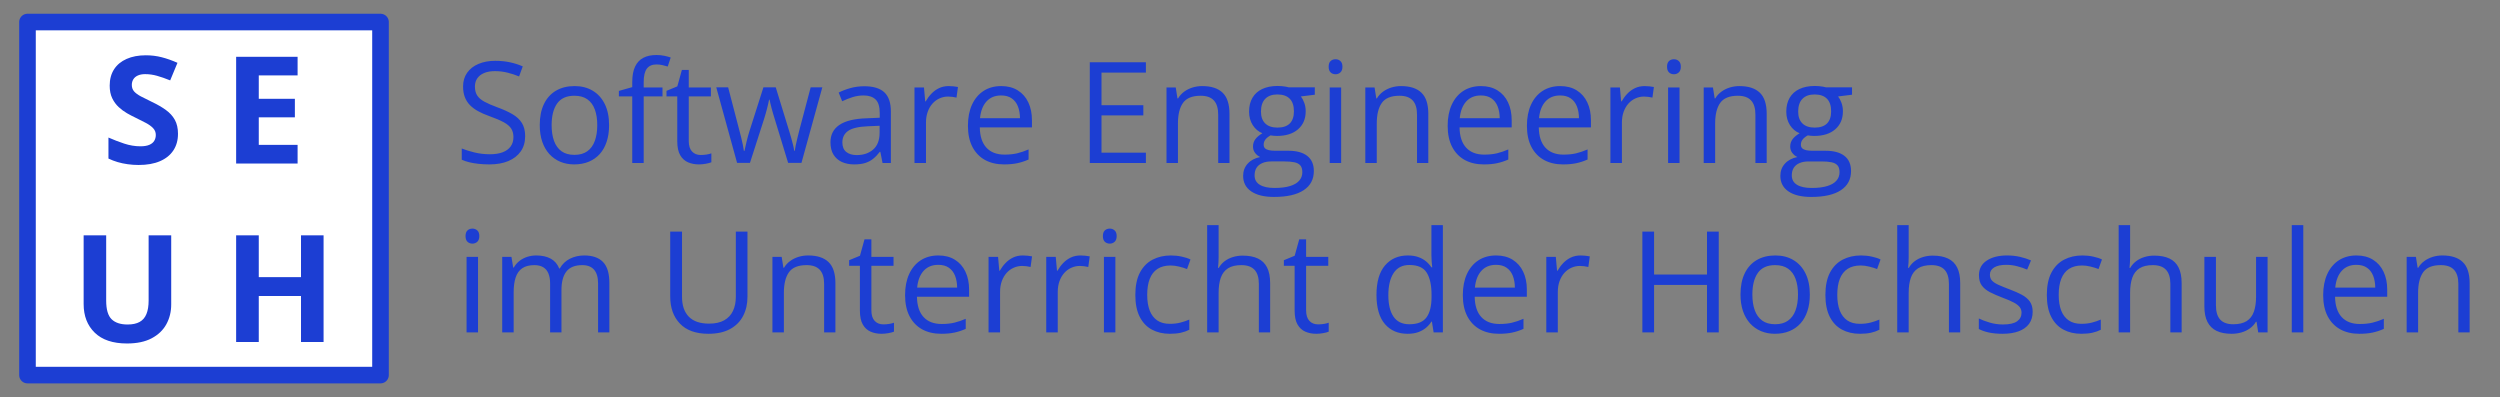 <svg version="1.1" viewBox="0.0 0.0 1204.457 191.436" fill="none" stroke="none" stroke-linecap="square" stroke-miterlimit="10" xmlns:xlink="http://www.w3.org/1999/xlink" xmlns="http://www.w3.org/2000/svg"><rect x="0.0" y="0.0" width="1204.457" height="191.436" fill="#808080" stroke="none"/><clipPath id="p.0"><path d="m0 0l1204.457 0l0 191.436l-1204.457 0l0 -191.436z" clip-rule="nonzero"/></clipPath><g clip-path="url(#p.0)"><path fill="#000000" fill-opacity="0.0" d="m0 0l1204.457 0l0 191.436l-1204.457 0z" fill-rule="evenodd"/><path fill="#000000" fill-opacity="0.0" d="m218.976 13.255l1008.63 0l0 164.819l-1008.63 0z" fill-rule="evenodd"/><path fill="#1c3ed3" d="m253.008 65.613q0 4.328 -2.141 7.359q-2.141 3.031 -6.0 4.641q-3.844 1.594 -9.062 1.594q-2.75 0 -5.203 -0.266q-2.453 -0.266 -4.516 -0.766q-2.062 -0.5 -3.625 -1.234l0 -5.406q2.5 1.016 6.078 1.906q3.594 0.875 7.5 0.875q3.656 0 6.172 -0.969q2.531 -0.984 3.844 -2.828q1.312 -1.844 1.312 -4.438q0 -2.484 -1.094 -4.156q-1.094 -1.688 -3.641 -3.062q-2.531 -1.375 -6.922 -2.938q-3.094 -1.094 -5.453 -2.406q-2.344 -1.312 -3.938 -2.969q-1.594 -1.672 -2.406 -3.859q-0.812 -2.188 -0.812 -5.016q0 -3.875 1.969 -6.641q1.969 -2.781 5.469 -4.25q3.516 -1.484 8.062 -1.484q3.891 0 7.188 0.734q3.297 0.719 6.062 1.953l-1.766 4.844q-2.625 -1.094 -5.562 -1.828q-2.938 -0.734 -6.062 -0.734q-3.109 0 -5.25 0.922q-2.141 0.906 -3.281 2.578q-1.125 1.656 -1.125 3.938q0 2.562 1.078 4.266q1.078 1.688 3.453 3.0q2.375 1.312 6.297 2.734q4.281 1.562 7.266 3.312q2.984 1.734 4.547 4.25q1.562 2.5 1.562 6.344zm40.443 -5.344q0 4.484 -1.172 8.016q-1.156 3.516 -3.344 5.938q-2.188 2.422 -5.297 3.703q-3.109 1.281 -7.016 1.281q-3.656 0 -6.703 -1.281q-3.031 -1.281 -5.25 -3.703q-2.203 -2.422 -3.422 -5.938q-1.203 -3.531 -1.203 -8.016q0 -5.969 2.031 -10.172q2.031 -4.203 5.797 -6.406q3.766 -2.219 8.984 -2.219q4.969 0 8.703 2.234q3.734 2.219 5.812 6.422q2.078 4.203 2.078 10.141zm-27.688 0q0 4.391 1.156 7.609q1.172 3.219 3.594 4.984q2.422 1.75 6.234 1.75q3.781 0 6.219 -1.75q2.453 -1.766 3.609 -4.984q1.172 -3.219 1.172 -7.609q0 -4.344 -1.172 -7.516q-1.156 -3.172 -3.578 -4.891q-2.422 -1.734 -6.281 -1.734q-5.672 0 -8.312 3.75q-2.641 3.75 -2.641 10.391zm53.422 -13.812l-9.062 0l0 32.078l-5.516 0l0 -32.078l-6.438 0l0 -2.656l6.438 -1.828l0 -2.422q0 -4.578 1.359 -7.453q1.359 -2.875 3.953 -4.234q2.594 -1.359 6.312 -1.359q2.094 0 3.828 0.375q1.75 0.359 3.078 0.828l-1.438 4.344q-1.125 -0.359 -2.531 -0.672q-1.406 -0.328 -2.875 -0.328q-3.156 0 -4.672 2.047q-1.5 2.047 -1.5 6.391l0 2.656l9.062 0l0 4.312zm18.424 28.219q1.359 0 2.781 -0.219q1.438 -0.234 2.328 -0.578l0 4.297q-0.953 0.422 -2.672 0.719q-1.703 0.312 -3.328 0.312q-2.891 0 -5.25 -1.016q-2.359 -1.016 -3.766 -3.438q-1.406 -2.422 -1.406 -6.719l0 -21.578l-5.188 0l0 -2.688l5.219 -2.156l2.188 -7.906l3.312 0l0 8.438l10.672 0l0 4.312l-10.672 0l0 21.422q0 3.422 1.578 5.109q1.578 1.688 4.203 1.688zm42.098 3.797l-6.469 -21.188q-0.438 -1.359 -0.812 -2.672q-0.375 -1.312 -0.703 -2.516q-0.312 -1.219 -0.562 -2.266q-0.25 -1.047 -0.406 -1.812l-0.234 0q-0.141 0.766 -0.375 1.812q-0.219 1.047 -0.547 2.281q-0.312 1.219 -0.688 2.562q-0.359 1.344 -0.812 2.703l-6.781 21.094l-6.203 0l-10.031 -36.391l5.719 0l5.234 20.078q0.531 2.0 1.016 3.938q0.484 1.938 0.828 3.656q0.359 1.703 0.516 2.969l0.266 0q0.203 -0.828 0.453 -1.984q0.25 -1.172 0.562 -2.484q0.312 -1.312 0.672 -2.625q0.375 -1.312 0.734 -2.469l6.719 -21.078l5.938 0l6.469 21.047q0.5 1.594 0.984 3.328q0.484 1.719 0.875 3.328q0.406 1.609 0.562 2.875l0.266 0q0.141 -1.125 0.5 -2.781q0.375 -1.672 0.844 -3.656q0.484 -2.0 1.016 -4.062l5.312 -20.078l5.609 0l-10.047 36.391l-6.422 0zm36.693 -36.922q6.516 0 9.656 2.922q3.156 2.922 3.156 9.328l0 24.734l-4.016 0l-1.062 -5.375l-0.266 0q-1.516 1.984 -3.188 3.328q-1.656 1.344 -3.828 2.031q-2.172 0.688 -5.328 0.688q-3.328 0 -5.906 -1.156q-2.562 -1.172 -4.047 -3.531q-1.469 -2.359 -1.469 -5.984q0 -5.438 4.312 -8.359q4.312 -2.922 13.156 -3.188l6.266 -0.266l0 -2.234q0 -4.703 -2.031 -6.594q-2.016 -1.906 -5.703 -1.906q-2.859 0 -5.453 0.844q-2.578 0.828 -4.906 1.953l-1.688 -4.188q2.453 -1.266 5.641 -2.156q3.188 -0.891 6.703 -0.891zm7.375 19.047l-5.547 0.234q-6.812 0.266 -9.609 2.234q-2.781 1.953 -2.781 5.547q0 3.109 1.891 4.609q1.906 1.5 5.016 1.5q4.859 0 7.938 -2.688q3.094 -2.703 3.094 -8.078l0 -3.359zm33.332 -19.125q1.094 0 2.281 0.125q1.203 0.109 2.141 0.312l-0.703 5.109q-0.891 -0.234 -1.984 -0.359q-1.094 -0.141 -2.062 -0.141q-2.188 0 -4.141 0.891q-1.938 0.875 -3.406 2.516q-1.453 1.641 -2.281 3.953q-0.828 2.312 -0.828 5.125l0 19.531l-5.547 0l0 -36.391l4.578 0l0.594 6.703l0.234 0q1.141 -2.016 2.734 -3.688q1.594 -1.688 3.688 -2.688q2.109 -1.0 4.703 -1.0zm25.275 0q4.641 0 7.953 2.062q3.328 2.062 5.078 5.766q1.766 3.703 1.766 8.641l0 3.422l-25.125 0q0.094 6.406 3.172 9.766q3.094 3.359 8.719 3.359q3.453 0 6.109 -0.625q2.656 -0.641 5.5 -1.875l0 4.859q-2.75 1.219 -5.453 1.781q-2.703 0.578 -6.391 0.578q-5.25 0 -9.156 -2.141q-3.891 -2.156 -6.062 -6.297q-2.156 -4.156 -2.156 -10.172q0 -5.875 1.969 -10.172q1.984 -4.297 5.578 -6.625q3.609 -2.328 8.5 -2.328zm-0.078 4.516q-4.406 0 -7.031 2.891q-2.625 2.891 -3.125 8.078l19.266 0q-0.031 -3.266 -1.016 -5.734q-0.984 -2.469 -2.984 -3.844q-1.984 -1.391 -5.109 -1.391zm69.77 32.547l-27.031 0l0 -48.547l27.031 0l0 4.984l-21.391 0l0 15.703l20.156 0l0 4.922l-20.156 0l0 17.953l21.391 0l0 4.984zm27.16 -37.062q6.469 0 9.781 3.172q3.328 3.172 3.328 10.188l0 23.703l-5.438 0l0 -23.344q0 -4.547 -2.078 -6.797q-2.078 -2.266 -6.359 -2.266q-6.047 0 -8.5 3.422q-2.453 3.422 -2.453 9.922l0 19.062l-5.516 0l0 -36.391l4.453 0l0.828 5.25l0.297 0q1.156 -1.938 2.953 -3.234q1.797 -1.312 4.016 -2.0q2.234 -0.688 4.688 -0.688zm34.625 53.406q-7.172 0 -11.062 -2.688q-3.875 -2.672 -3.875 -7.484q0 -3.422 2.172 -5.844q2.172 -2.422 6.031 -3.219q-1.438 -0.656 -2.453 -1.984q-1.0 -1.328 -1.0 -3.062q0 -1.984 1.109 -3.5q1.109 -1.516 3.406 -2.906q-2.859 -1.156 -4.641 -3.922q-1.766 -2.781 -1.766 -6.469q0 -3.922 1.625 -6.688q1.625 -2.781 4.703 -4.234q3.094 -1.469 7.484 -1.469q0.953 0 1.938 0.094q0.984 0.078 1.875 0.234q0.891 0.141 1.562 0.344l12.484 0l0 3.547l-6.703 0.828q0.984 1.297 1.641 3.125q0.672 1.828 0.672 4.047q0 5.453 -3.688 8.656q-3.672 3.203 -10.125 3.203q-1.516 0 -3.109 -0.266q-1.625 0.891 -2.484 1.984q-0.844 1.094 -0.844 2.531q0 1.062 0.641 1.703q0.656 0.625 1.875 0.906q1.234 0.281 2.969 0.281l6.406 0q5.938 0 9.109 2.484q3.172 2.484 3.172 7.281q0 6.031 -4.922 9.25q-4.906 3.234 -14.203 3.234zm0.172 -4.328q4.516 0 7.484 -0.922q2.969 -0.906 4.438 -2.609q1.484 -1.703 1.484 -4.062q0 -2.203 -1.0 -3.312q-0.984 -1.109 -2.922 -1.484q-1.922 -0.391 -4.703 -0.391l-6.312 0q-2.453 0 -4.281 0.766q-1.828 0.766 -2.812 2.25q-0.969 1.5 -0.969 3.734q0 2.953 2.484 4.484q2.484 1.547 7.109 1.547zm1.422 -29.078q3.953 0 5.938 -1.984q2.0 -2.0 2.0 -5.828q0 -4.078 -2.031 -6.109q-2.016 -2.047 -5.969 -2.047q-3.781 0 -5.828 2.109q-2.047 2.094 -2.047 6.156q0 3.719 2.062 5.719q2.062 1.984 5.875 1.984zm30.688 -19.328l0 36.391l-5.516 0l0 -36.391l5.516 0zm-2.688 -13.609q1.359 0 2.328 0.875q0.984 0.875 0.984 2.734q0 1.828 -0.984 2.734q-0.969 0.891 -2.328 0.891q-1.438 0 -2.391 -0.891q-0.938 -0.906 -0.938 -2.734q0 -1.859 0.938 -2.734q0.953 -0.875 2.391 -0.875zm31.572 12.938q6.469 0 9.781 3.172q3.328 3.172 3.328 10.188l0 23.703l-5.438 0l0 -23.344q0 -4.547 -2.078 -6.797q-2.078 -2.266 -6.359 -2.266q-6.047 0 -8.5 3.422q-2.453 3.422 -2.453 9.922l0 19.062l-5.516 0l0 -36.391l4.453 0l0.828 5.25l0.297 0q1.156 -1.938 2.953 -3.234q1.797 -1.312 4.016 -2.0q2.234 -0.688 4.688 -0.688zm38.484 0q4.641 0 7.953 2.062q3.328 2.062 5.078 5.766q1.766 3.703 1.766 8.641l0 3.422l-25.125 0q0.094 6.406 3.172 9.766q3.094 3.359 8.719 3.359q3.453 0 6.109 -0.625q2.656 -0.641 5.5 -1.875l0 4.859q-2.75 1.219 -5.453 1.781q-2.703 0.578 -6.391 0.578q-5.25 0 -9.156 -2.141q-3.891 -2.156 -6.062 -6.297q-2.156 -4.156 -2.156 -10.172q0 -5.875 1.969 -10.172q1.984 -4.297 5.578 -6.625q3.609 -2.328 8.5 -2.328zm-0.078 4.516q-4.406 0 -7.031 2.891q-2.625 2.891 -3.125 8.078l19.266 0q-0.031 -3.266 -1.016 -5.734q-0.984 -2.469 -2.984 -3.844q-1.984 -1.391 -5.109 -1.391zm38.262 -4.516q4.641 0 7.953 2.062q3.328 2.062 5.078 5.766q1.766 3.703 1.766 8.641l0 3.422l-25.125 0q0.094 6.406 3.172 9.766q3.094 3.359 8.719 3.359q3.453 0 6.109 -0.625q2.656 -0.641 5.5 -1.875l0 4.859q-2.75 1.219 -5.453 1.781q-2.703 0.578 -6.391 0.578q-5.25 0 -9.156 -2.141q-3.891 -2.156 -6.062 -6.297q-2.156 -4.156 -2.156 -10.172q0 -5.875 1.969 -10.172q1.984 -4.297 5.578 -6.625q3.609 -2.328 8.5 -2.328zm-0.078 4.516q-4.406 0 -7.031 2.891q-2.625 2.891 -3.125 8.078l19.266 0q-0.031 -3.266 -1.016 -5.734q-0.984 -2.469 -2.984 -3.844q-1.984 -1.391 -5.109 -1.391zm40.777 -4.516q1.094 0 2.281 0.125q1.203 0.109 2.141 0.312l-0.703 5.109q-0.891 -0.234 -1.984 -0.359q-1.094 -0.141 -2.062 -0.141q-2.188 0 -4.141 0.891q-1.938 0.875 -3.406 2.516q-1.453 1.641 -2.281 3.953q-0.828 2.312 -0.828 5.125l0 19.531l-5.547 0l0 -36.391l4.578 0l0.594 6.703l0.234 0q1.141 -2.016 2.734 -3.688q1.594 -1.688 3.688 -2.688q2.109 -1.0 4.703 -1.0zm16.775 0.672l0 36.391l-5.516 0l0 -36.391l5.516 0zm-2.688 -13.609q1.359 0 2.328 0.875q0.984 0.875 0.984 2.734q0 1.828 -0.984 2.734q-0.969 0.891 -2.328 0.891q-1.438 0 -2.391 -0.891q-0.938 -0.906 -0.938 -2.734q0 -1.859 0.938 -2.734q0.953 -0.875 2.391 -0.875zm31.572 12.938q6.469 0 9.781 3.172q3.328 3.172 3.328 10.188l0 23.703l-5.438 0l0 -23.344q0 -4.547 -2.078 -6.797q-2.078 -2.266 -6.359 -2.266q-6.047 0 -8.5 3.422q-2.453 3.422 -2.453 9.922l0 19.062l-5.516 0l0 -36.391l4.453 0l0.828 5.25l0.297 0q1.156 -1.938 2.953 -3.234q1.797 -1.312 4.016 -2.0q2.234 -0.688 4.688 -0.688zm34.625 53.406q-7.172 0 -11.062 -2.688q-3.875 -2.672 -3.875 -7.484q0 -3.422 2.172 -5.844q2.172 -2.422 6.031 -3.219q-1.438 -0.656 -2.453 -1.984q-1.0 -1.328 -1.0 -3.062q0 -1.984 1.109 -3.5q1.109 -1.516 3.406 -2.906q-2.859 -1.156 -4.641 -3.922q-1.766 -2.781 -1.766 -6.469q0 -3.922 1.625 -6.688q1.625 -2.781 4.703 -4.234q3.094 -1.469 7.484 -1.469q0.953 0 1.938 0.094q0.984 0.078 1.875 0.234q0.891 0.141 1.562 0.344l12.484 0l0 3.547l-6.703 0.828q0.984 1.297 1.641 3.125q0.672 1.828 0.672 4.047q0 5.453 -3.688 8.656q-3.672 3.203 -10.125 3.203q-1.516 0 -3.109 -0.266q-1.625 0.891 -2.484 1.984q-0.844 1.094 -0.844 2.531q0 1.062 0.641 1.703q0.656 0.625 1.875 0.906q1.234 0.281 2.969 0.281l6.406 0q5.938 0 9.109 2.484q3.172 2.484 3.172 7.281q0 6.031 -4.922 9.25q-4.906 3.234 -14.203 3.234zm0.172 -4.328q4.516 0 7.484 -0.922q2.969 -0.906 4.438 -2.609q1.484 -1.703 1.484 -4.062q0 -2.203 -1.0 -3.312q-0.984 -1.109 -2.922 -1.484q-1.922 -0.391 -4.703 -0.391l-6.312 0q-2.453 0 -4.281 0.766q-1.828 0.766 -2.812 2.25q-0.969 1.5 -0.969 3.734q0 2.953 2.484 4.484q2.484 1.547 7.109 1.547zm1.422 -29.078q3.953 0 5.938 -1.984q2.0 -2.0 2.0 -5.828q0 -4.078 -2.031 -6.109q-2.016 -2.047 -5.969 -2.047q-3.781 0 -5.828 2.109q-2.047 2.094 -2.047 6.156q0 3.719 2.062 5.719q2.062 1.984 5.875 1.984z" fill-rule="nonzero"/><path fill="#1c3ed3" d="m230.304 123.744l0 36.391l-5.516 0l0 -36.391l5.516 0zm-2.688 -13.609q1.359 0 2.328 0.875q0.984 0.875 0.984 2.734q0 1.828 -0.984 2.734q-0.969 0.891 -2.328 0.891q-1.438 0 -2.391 -0.891q-0.938 -0.906 -0.938 -2.734q0 -1.859 0.938 -2.734q0.953 -0.875 2.391 -0.875zm53.854 12.938q6.0 0 9.047 3.141q3.062 3.141 3.062 10.078l0 23.844l-5.438 0l0 -23.578q0 -4.406 -1.922 -6.609q-1.906 -2.219 -5.656 -2.219q-5.281 0 -7.672 3.062q-2.391 3.047 -2.391 8.984l0 20.359l-5.469 0l0 -23.578q0 -2.953 -0.859 -4.906q-0.844 -1.969 -2.516 -2.938q-1.672 -0.984 -4.234 -0.984q-3.609 0 -5.812 1.5q-2.188 1.484 -3.172 4.422q-0.969 2.938 -0.969 7.219l0 19.266l-5.516 0l0 -36.391l4.453 0l0.828 5.141l0.297 0q1.094 -1.891 2.75 -3.188q1.672 -1.297 3.719 -1.953q2.062 -0.672 4.391 -0.672q4.141 0 6.953 1.547q2.812 1.547 4.062 4.703l0.297 0q1.797 -3.156 4.922 -4.703q3.125 -1.547 6.844 -1.547zm78.648 -11.484l0 31.406q0 5.156 -2.078 9.172q-2.062 4.016 -6.25 6.328q-4.188 2.312 -10.5 2.312q-8.984 0 -13.688 -4.875q-4.703 -4.891 -4.703 -13.062l0 -31.281l5.688 0l0 31.453q0 6.172 3.266 9.531q3.266 3.344 9.781 3.344q4.438 0 7.281 -1.609q2.844 -1.609 4.219 -4.516q1.375 -2.906 1.375 -6.719l0 -31.484l5.609 0zm29.26 11.484q6.469 0 9.781 3.172q3.328 3.172 3.328 10.188l0 23.703l-5.438 0l0 -23.344q0 -4.547 -2.078 -6.797q-2.078 -2.266 -6.359 -2.266q-6.047 0 -8.5 3.422q-2.453 3.422 -2.453 9.922l0 19.062l-5.516 0l0 -36.391l4.453 0l0.828 5.25l0.297 0q1.156 -1.938 2.953 -3.234q1.797 -1.312 4.016 -2.0q2.234 -0.688 4.688 -0.688zm36.219 33.203q1.359 0 2.781 -0.219q1.438 -0.234 2.328 -0.578l0 4.297q-0.953 0.422 -2.672 0.719q-1.703 0.312 -3.328 0.312q-2.891 0 -5.25 -1.016q-2.359 -1.016 -3.766 -3.438q-1.406 -2.422 -1.406 -6.719l0 -21.578l-5.188 0l0 -2.688l5.219 -2.156l2.188 -7.906l3.312 0l0 8.438l10.672 0l0 4.312l-10.672 0l0 21.422q0 3.422 1.578 5.109q1.578 1.688 4.203 1.688zm26.504 -33.203q4.641 0 7.953 2.062q3.328 2.062 5.078 5.766q1.766 3.703 1.766 8.641l0 3.422l-25.125 0q0.094 6.406 3.172 9.766q3.094 3.359 8.719 3.359q3.453 0 6.109 -0.625q2.656 -0.641 5.5 -1.875l0 4.859q-2.75 1.219 -5.453 1.781q-2.703 0.578 -6.391 0.578q-5.25 0 -9.156 -2.141q-3.891 -2.156 -6.062 -6.297q-2.156 -4.156 -2.156 -10.172q0 -5.875 1.969 -10.172q1.984 -4.297 5.578 -6.625q3.609 -2.328 8.5 -2.328zm-0.078 4.516q-4.406 0 -7.031 2.891q-2.625 2.891 -3.125 8.078l19.266 0q-0.031 -3.266 -1.016 -5.734q-0.984 -2.469 -2.984 -3.844q-1.984 -1.391 -5.109 -1.391zm40.777 -4.516q1.094 0 2.281 0.125q1.203 0.109 2.141 0.312l-0.703 5.109q-0.891 -0.234 -1.984 -0.359q-1.094 -0.141 -2.062 -0.141q-2.188 0 -4.141 0.891q-1.938 0.875 -3.406 2.516q-1.453 1.641 -2.281 3.953q-0.828 2.312 -0.828 5.125l0 19.531l-5.547 0l0 -36.391l4.578 0l0.594 6.703l0.234 0q1.141 -2.016 2.734 -3.688q1.594 -1.688 3.688 -2.688q2.109 -1.0 4.703 -1.0zm27.791 0q1.094 0 2.281 0.125q1.203 0.109 2.141 0.312l-0.703 5.109q-0.891 -0.234 -1.984 -0.359q-1.094 -0.141 -2.062 -0.141q-2.188 0 -4.141 0.891q-1.938 0.875 -3.406 2.516q-1.453 1.641 -2.281 3.953q-0.828 2.312 -0.828 5.125l0 19.531l-5.547 0l0 -36.391l4.578 0l0.594 6.703l0.234 0q1.141 -2.016 2.734 -3.688q1.594 -1.688 3.688 -2.688q2.109 -1.0 4.703 -1.0zm16.775 0.672l0 36.391l-5.516 0l0 -36.391l5.516 0zm-2.688 -13.609q1.359 0 2.328 0.875q0.984 0.875 0.984 2.734q0 1.828 -0.984 2.734q-0.969 0.891 -2.328 0.891q-1.438 0 -2.391 -0.891q-0.938 -0.906 -0.938 -2.734q0 -1.859 0.938 -2.734q0.953 -0.875 2.391 -0.875zm28.916 50.672q-4.922 0 -8.672 -2.031q-3.75 -2.031 -5.844 -6.172q-2.094 -4.156 -2.094 -10.469q0 -6.609 2.203 -10.797q2.219 -4.203 6.094 -6.234q3.891 -2.031 8.844 -2.031q2.719 0 5.25 0.562q2.547 0.547 4.172 1.375l-1.656 4.609q-1.656 -0.656 -3.844 -1.188q-2.172 -0.531 -4.062 -0.531q-3.781 0 -6.297 1.625q-2.5 1.625 -3.75 4.781q-1.234 3.156 -1.234 7.766q0 4.422 1.203 7.547q1.219 3.109 3.625 4.75q2.406 1.641 6.031 1.641q2.891 0 5.203 -0.609q2.328 -0.609 4.219 -1.438l0 4.906q-1.828 0.938 -4.078 1.438q-2.234 0.5 -5.312 0.5zm23.51 -52.344l0 15.453q0 1.328 -0.078 2.672q-0.062 1.344 -0.219 2.469l0.359 0q1.125 -1.922 2.859 -3.234q1.75 -1.312 3.969 -1.984q2.234 -0.688 4.719 -0.688q4.391 0 7.328 1.391q2.938 1.391 4.406 4.312q1.484 2.922 1.484 7.578l0 23.703l-5.438 0l0 -23.344q0 -4.547 -2.078 -6.797q-2.078 -2.266 -6.359 -2.266q-4.047 0 -6.453 1.547q-2.406 1.547 -3.453 4.531q-1.047 2.984 -1.047 7.297l0 19.031l-5.516 0l0 -51.672l5.516 0zm47.938 47.812q1.359 0 2.781 -0.219q1.438 -0.234 2.328 -0.578l0 4.297q-0.953 0.422 -2.672 0.719q-1.703 0.312 -3.328 0.312q-2.891 0 -5.25 -1.016q-2.359 -1.016 -3.766 -3.438q-1.406 -2.422 -1.406 -6.719l0 -21.578l-5.188 0l0 -2.688l5.219 -2.156l2.188 -7.906l3.312 0l0 8.438l10.672 0l0 4.312l-10.672 0l0 21.422q0 3.422 1.578 5.109q1.578 1.688 4.203 1.688zm43.105 4.531q-6.906 0 -10.953 -4.719q-4.031 -4.719 -4.031 -14.016q0 -9.391 4.109 -14.188q4.125 -4.812 10.969 -4.812q2.891 0 5.047 0.766q2.156 0.766 3.719 2.047q1.562 1.281 2.625 2.906l0.391 0q-0.125 -1.031 -0.266 -2.812q-0.125 -1.797 -0.125 -2.938l0 -14.578l5.516 0l0 51.672l-4.453 0l-0.828 -5.188l-0.234 0q-1.031 1.641 -2.609 2.969q-1.578 1.328 -3.75 2.109q-2.172 0.781 -5.125 0.781zm0.859 -4.594q5.844 0 8.266 -3.312q2.422 -3.328 2.422 -9.859l0 -1.0q0 -6.938 -2.312 -10.656q-2.297 -3.719 -8.375 -3.719q-5.078 0 -7.609 3.906q-2.516 3.891 -2.516 10.625q0 6.719 2.5 10.375q2.516 3.641 7.625 3.641zm41.807 -33.141q4.641 0 7.953 2.062q3.328 2.062 5.078 5.766q1.766 3.703 1.766 8.641l0 3.422l-25.125 0q0.094 6.406 3.172 9.766q3.094 3.359 8.719 3.359q3.453 0 6.109 -0.625q2.656 -0.641 5.5 -1.875l0 4.859q-2.75 1.219 -5.453 1.781q-2.703 0.578 -6.391 0.578q-5.25 0 -9.156 -2.141q-3.891 -2.156 -6.062 -6.297q-2.156 -4.156 -2.156 -10.172q0 -5.875 1.969 -10.172q1.984 -4.297 5.578 -6.625q3.609 -2.328 8.5 -2.328zm-0.078 4.516q-4.406 0 -7.031 2.891q-2.625 2.891 -3.125 8.078l19.266 0q-0.031 -3.266 -1.016 -5.734q-0.984 -2.469 -2.984 -3.844q-1.984 -1.391 -5.109 -1.391zm40.777 -4.516q1.094 0 2.281 0.125q1.203 0.109 2.141 0.312l-0.703 5.109q-0.891 -0.234 -1.984 -0.359q-1.094 -0.141 -2.062 -0.141q-2.188 0 -4.141 0.891q-1.938 0.875 -3.406 2.516q-1.453 1.641 -2.281 3.953q-0.828 2.312 -0.828 5.125l0 19.531l-5.547 0l0 -36.391l4.578 0l0.594 6.703l0.234 0q1.141 -2.016 2.734 -3.688q1.594 -1.688 3.688 -2.688q2.109 -1.0 4.703 -1.0zm66.549 37.062l-5.656 0l0 -22.875l-25.5 0l0 22.875l-5.641 0l0 -48.547l5.641 0l0 20.688l25.5 0l0 -20.688l5.656 0l0 48.547zm43.887 -18.266q0 4.484 -1.172 8.016q-1.156 3.516 -3.344 5.938q-2.188 2.422 -5.297 3.703q-3.109 1.281 -7.016 1.281q-3.656 0 -6.703 -1.281q-3.031 -1.281 -5.25 -3.703q-2.203 -2.422 -3.422 -5.938q-1.203 -3.531 -1.203 -8.016q0 -5.969 2.031 -10.172q2.031 -4.203 5.797 -6.406q3.766 -2.219 8.984 -2.219q4.969 0 8.703 2.234q3.734 2.219 5.812 6.422q2.078 4.203 2.078 10.141zm-27.688 0q0 4.391 1.156 7.609q1.172 3.219 3.594 4.984q2.422 1.75 6.234 1.75q3.781 0 6.219 -1.75q2.453 -1.766 3.609 -4.984q1.172 -3.219 1.172 -7.609q0 -4.344 -1.172 -7.516q-1.156 -3.172 -3.578 -4.891q-2.422 -1.734 -6.281 -1.734q-5.672 0 -8.312 3.75q-2.641 3.75 -2.641 10.391zm51.797 18.938q-4.922 0 -8.672 -2.031q-3.75 -2.031 -5.844 -6.172q-2.094 -4.156 -2.094 -10.469q0 -6.609 2.203 -10.797q2.219 -4.203 6.094 -6.234q3.891 -2.031 8.844 -2.031q2.719 0 5.25 0.562q2.547 0.547 4.172 1.375l-1.656 4.609q-1.656 -0.656 -3.844 -1.188q-2.172 -0.531 -4.062 -0.531q-3.781 0 -6.297 1.625q-2.5 1.625 -3.75 4.781q-1.234 3.156 -1.234 7.766q0 4.422 1.203 7.547q1.219 3.109 3.625 4.75q2.406 1.641 6.031 1.641q2.891 0 5.203 -0.609q2.328 -0.609 4.219 -1.438l0 4.906q-1.828 0.938 -4.078 1.438q-2.234 0.5 -5.312 0.5zm23.51 -52.344l0 15.453q0 1.328 -0.078 2.672q-0.062 1.344 -0.219 2.469l0.359 0q1.125 -1.922 2.859 -3.234q1.75 -1.312 3.969 -1.984q2.234 -0.688 4.719 -0.688q4.391 0 7.328 1.391q2.938 1.391 4.406 4.312q1.484 2.922 1.484 7.578l0 23.703l-5.438 0l0 -23.344q0 -4.547 -2.078 -6.797q-2.078 -2.266 -6.359 -2.266q-4.047 0 -6.453 1.547q-2.406 1.547 -3.453 4.531q-1.047 2.984 -1.047 7.297l0 19.031l-5.516 0l0 -51.672l5.516 0zm59.734 41.703q0 3.5 -1.75 5.875q-1.75 2.359 -4.984 3.562q-3.234 1.203 -7.719 1.203q-3.812 0 -6.609 -0.609q-2.781 -0.594 -4.875 -1.688l0 -5.078q2.219 1.094 5.312 2.0q3.094 0.891 6.312 0.891q4.703 0 6.828 -1.531q2.125 -1.531 2.125 -4.156q0 -1.484 -0.844 -2.625q-0.844 -1.156 -2.844 -2.234q-1.984 -1.078 -5.5 -2.375q-3.484 -1.328 -6.031 -2.641q-2.531 -1.312 -3.922 -3.203q-1.375 -1.891 -1.375 -4.922q0 -4.609 3.734 -7.078q3.734 -2.484 9.812 -2.484q3.297 0 6.156 0.656q2.875 0.641 5.375 1.734l-1.859 4.422q-2.266 -0.969 -4.828 -1.625q-2.547 -0.672 -5.203 -0.672q-3.828 0 -5.875 1.266q-2.031 1.266 -2.031 3.453q0 1.703 0.938 2.797q0.953 1.094 3.047 2.062q2.094 0.953 5.516 2.25q3.422 1.266 5.906 2.609q2.484 1.344 3.828 3.25q1.359 1.906 1.359 4.891zm23.438 10.641q-4.922 0 -8.672 -2.031q-3.75 -2.031 -5.844 -6.172q-2.094 -4.156 -2.094 -10.469q0 -6.609 2.203 -10.797q2.219 -4.203 6.094 -6.234q3.891 -2.031 8.844 -2.031q2.719 0 5.25 0.562q2.547 0.547 4.172 1.375l-1.656 4.609q-1.656 -0.656 -3.844 -1.188q-2.172 -0.531 -4.062 -0.531q-3.781 0 -6.297 1.625q-2.5 1.625 -3.75 4.781q-1.234 3.156 -1.234 7.766q0 4.422 1.203 7.547q1.219 3.109 3.625 4.75q2.406 1.641 6.031 1.641q2.891 0 5.203 -0.609q2.328 -0.609 4.219 -1.438l0 4.906q-1.828 0.938 -4.078 1.438q-2.234 0.5 -5.312 0.5zm23.51 -52.344l0 15.453q0 1.328 -0.078 2.672q-0.062 1.344 -0.219 2.469l0.359 0q1.125 -1.922 2.859 -3.234q1.75 -1.312 3.969 -1.984q2.234 -0.688 4.719 -0.688q4.391 0 7.328 1.391q2.938 1.391 4.406 4.312q1.484 2.922 1.484 7.578l0 23.703l-5.438 0l0 -23.344q0 -4.547 -2.078 -6.797q-2.078 -2.266 -6.359 -2.266q-4.047 0 -6.453 1.547q-2.406 1.547 -3.453 4.531q-1.047 2.984 -1.047 7.297l0 19.031l-5.516 0l0 -51.672l5.516 0zm66.234 15.281l0 36.391l-4.516 0l-0.797 -5.109l-0.297 0q-1.125 1.891 -2.922 3.188q-1.797 1.297 -4.047 1.938q-2.234 0.656 -4.75 0.656q-4.312 0 -7.234 -1.391q-2.922 -1.406 -4.406 -4.328q-1.484 -2.922 -1.484 -7.5l0 -23.844l5.578 0l0 23.438q0 4.547 2.062 6.797q2.062 2.234 6.281 2.234q4.047 0 6.453 -1.516q2.406 -1.531 3.469 -4.5q1.062 -2.984 1.062 -7.297l0 -19.156l5.547 0zm17.203 36.391l-5.547 0l0 -51.672l5.547 0l0 51.672zm25.635 -37.062q4.641 0 7.953 2.062q3.328 2.062 5.078 5.766q1.766 3.703 1.766 8.641l0 3.422l-25.125 0q0.094 6.406 3.172 9.766q3.094 3.359 8.719 3.359q3.453 0 6.109 -0.625q2.656 -0.641 5.5 -1.875l0 4.859q-2.75 1.219 -5.453 1.781q-2.703 0.578 -6.391 0.578q-5.25 0 -9.156 -2.141q-3.891 -2.156 -6.062 -6.297q-2.156 -4.156 -2.156 -10.172q0 -5.875 1.969 -10.172q1.984 -4.297 5.578 -6.625q3.609 -2.328 8.5 -2.328zm-0.078 4.516q-4.406 0 -7.031 2.891q-2.625 2.891 -3.125 8.078l19.266 0q-0.031 -3.266 -1.016 -5.734q-0.984 -2.469 -2.984 -3.844q-1.984 -1.391 -5.109 -1.391zm41.48 -4.516q6.469 0 9.781 3.172q3.328 3.172 3.328 10.188l0 23.703l-5.438 0l0 -23.344q0 -4.547 -2.078 -6.797q-2.078 -2.266 -6.359 -2.266q-6.047 0 -8.5 3.422q-2.453 3.422 -2.453 9.922l0 19.062l-5.516 0l0 -36.391l4.453 0l0.828 5.25l0.297 0q1.156 -1.938 2.953 -3.234q1.797 -1.312 4.016 -2.0q2.234 -0.688 4.688 -0.688z" fill-rule="nonzero"/><path fill="#ffffff" d="m13.241 10.623l170.079 0l0 170.079l-170.079 0z" fill-rule="evenodd"/><path stroke="#1c3ed3" stroke-width="8.0" stroke-linejoin="round" stroke-linecap="butt" d="m13.241 10.623l170.079 0l0 170.079l-170.079 0z" fill-rule="evenodd"/><path fill="#1c3ed3" d="m85.752 64.501q0 4.578 -2.219 7.953q-2.219 3.375 -6.453 5.203q-4.234 1.828 -10.281 1.828q-2.672 0 -5.219 -0.359q-2.547 -0.344 -4.891 -1.031q-2.328 -0.688 -4.438 -1.703l0 -10.125q3.656 1.609 7.594 2.922q3.938 1.297 7.797 1.297q2.672 0 4.297 -0.703q1.641 -0.703 2.375 -1.938q0.75 -1.234 0.75 -2.812q0 -1.938 -1.312 -3.297q-1.297 -1.375 -3.562 -2.562q-2.266 -1.203 -5.109 -2.578q-1.797 -0.844 -3.906 -2.047q-2.109 -1.219 -4.016 -2.969q-1.891 -1.766 -3.109 -4.281q-1.203 -2.516 -1.203 -6.031q0 -4.609 2.109 -7.875q2.109 -3.266 6.031 -5.0q3.922 -1.75 9.266 -1.75q4.0 0 7.641 0.938q3.641 0.922 7.609 2.688l-3.516 8.469q-3.547 -1.438 -6.359 -2.219q-2.812 -0.797 -5.734 -0.797q-2.031 0 -3.484 0.656q-1.438 0.641 -2.172 1.828q-0.734 1.172 -0.734 2.719q0 1.828 1.062 3.078q1.078 1.234 3.234 2.406q2.172 1.156 5.406 2.703q3.938 1.859 6.719 3.891q2.797 2.016 4.312 4.75q1.516 2.719 1.516 6.75zm57.625 14.281l-29.609 0l0 -51.406l29.609 0l0 8.938l-18.703 0l0 11.281l17.391 0l0 8.938l-17.391 0l0 13.25l18.703 0l0 9.0z" fill-rule="nonzero"/><path fill="#1c3ed3" d="m82.486 113.376l0 33.266q0 5.312 -2.344 9.578q-2.344 4.266 -7.078 6.766q-4.719 2.5 -11.891 2.5q-10.188 0 -15.531 -5.203q-5.344 -5.203 -5.344 -13.781l0 -33.125l10.859 0l0 31.469q0 6.359 2.594 8.938q2.609 2.562 7.703 2.562q3.594 0 5.812 -1.234q2.234 -1.234 3.281 -3.797q1.062 -2.562 1.062 -6.531l0 -31.406l10.875 0zm73.406 51.406l-10.875 0l0 -22.188l-20.344 0l0 22.188l-10.906 0l0 -51.406l10.906 0l0 20.156l20.344 0l0 -20.156l10.875 0l0 51.406z" fill-rule="nonzero"/></g></svg>